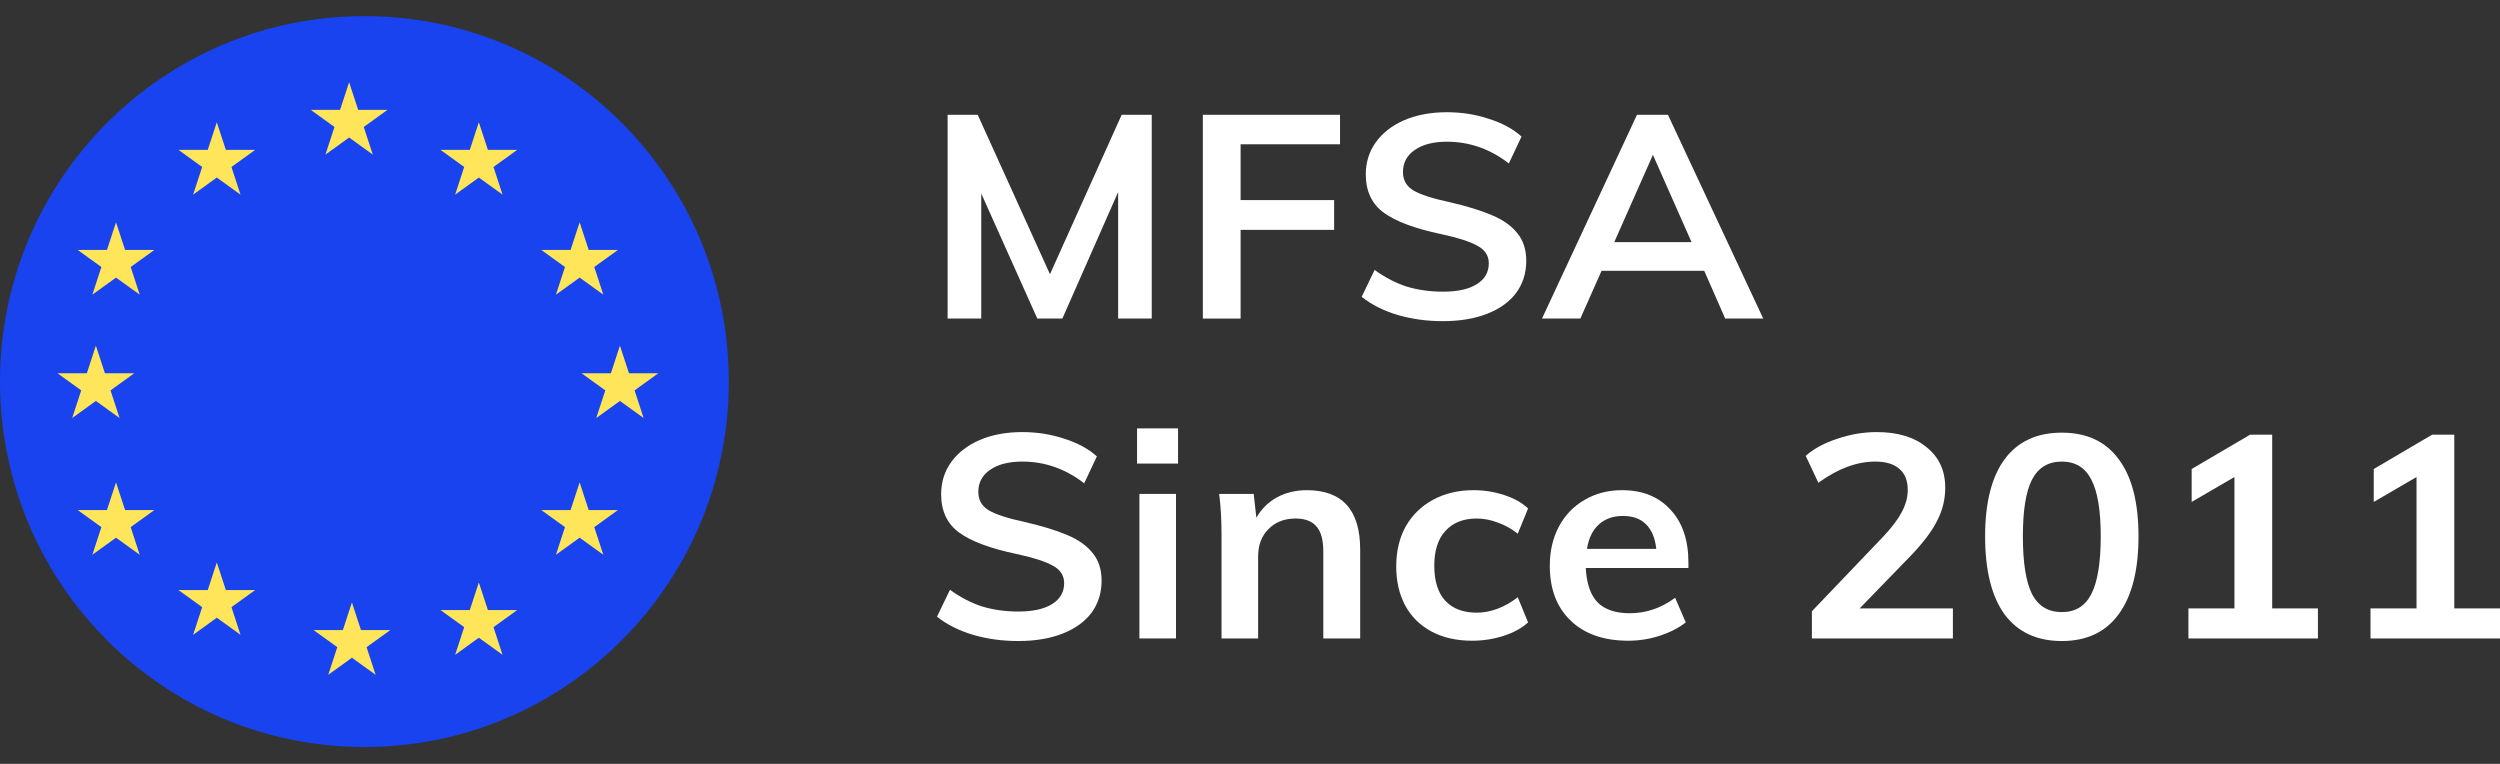 <svg width="108" height="33" viewBox="0 0 108 33" fill="none" xmlns="http://www.w3.org/2000/svg">
<rect x="0" y="0" width="108" height="33" fill="#333333" stroke="none"/>
<ellipse cx="15.742" cy="16.483" rx="15.742" ry="15.787" fill="#1943EF"/>
<path d="M4.142 14.932L4.533 16.126H5.798L4.774 16.864L5.165 18.059L4.142 17.321L3.118 18.059L3.509 16.864L2.485 16.126H3.751L4.142 14.932Z" fill="#FEE55A"/>
<path d="M5.012 9.603L5.403 10.797H6.669L5.645 11.535L6.036 12.73L5.012 11.992L3.989 12.73L4.38 11.535L3.356 10.797H4.621L5.012 9.603Z" fill="#FEE55A"/>
<path d="M9.366 5.281L9.757 6.475H11.023L9.999 7.214L10.39 8.408L9.366 7.67L8.343 8.408L8.734 7.214L7.71 6.475H8.975L9.366 5.281Z" fill="#FEE55A"/>
<path d="M15.082 3.552L15.473 4.747H16.738L15.714 5.485L16.105 6.679L15.082 5.941L14.058 6.679L14.449 5.485L13.425 4.747H14.691L15.082 3.552Z" fill="#FEE55A"/>
<path d="M20.686 5.281L21.077 6.475H22.342L21.319 7.214L21.71 8.408L20.686 7.67L19.662 8.408L20.053 7.214L19.03 6.475H20.295L20.686 5.281Z" fill="#FEE55A"/>
<path d="M25.04 9.603L25.431 10.797H26.696L25.672 11.535L26.064 12.73L25.04 11.992L24.016 12.73L24.407 11.535L23.384 10.797H24.649L25.04 9.603Z" fill="#FEE55A"/>
<path d="M26.781 14.932L27.172 16.126H28.438L27.414 16.864L27.805 18.059L26.781 17.321L25.758 18.059L26.149 16.864L25.125 16.126H26.39L26.781 14.932Z" fill="#FEE55A"/>
<path d="M25.04 20.839L25.431 22.034H26.696L25.672 22.772L26.064 23.966L25.04 23.228L24.016 23.966L24.407 22.772L23.384 22.034H24.649L25.04 20.839Z" fill="#FEE55A"/>
<path d="M20.686 25.161L21.077 26.355H22.342L21.319 27.093L21.71 28.288L20.686 27.55L19.662 28.288L20.053 27.093L19.03 26.355H20.295L20.686 25.161Z" fill="#FEE55A"/>
<path d="M15.203 26.025L15.594 27.22H16.86L15.836 27.958L16.227 29.152L15.203 28.414L14.18 29.152L14.571 27.958L13.547 27.22H14.812L15.203 26.025Z" fill="#FEE55A"/>
<path d="M9.366 24.296L9.757 25.491H11.023L9.999 26.229L10.39 27.424L9.366 26.685L8.343 27.424L8.734 26.229L7.71 25.491H8.975L9.366 24.296Z" fill="#FEE55A"/>
<path d="M5.012 20.839L5.403 22.034H6.669L5.645 22.772L6.036 23.966L5.012 23.228L3.989 23.966L4.38 22.772L3.356 22.034H4.621L5.012 20.839Z" fill="#FEE55A"/>
<path d="M49.755 4.959V13.762H48.303V8.298L45.894 13.762H44.811L42.39 8.359V13.762H40.937V4.959H42.237L45.359 11.846L48.456 4.959H49.755Z" fill="white"/>
<path d="M51.963 4.959H57.889V6.233H53.594V8.644H57.634V9.93H53.594V13.762H51.963V4.959Z" fill="white"/>
<path d="M62.328 13.874C61.631 13.874 60.977 13.783 60.365 13.602C59.762 13.42 59.248 13.161 58.824 12.823L59.384 11.661C59.826 11.982 60.285 12.221 60.76 12.378C61.245 12.526 61.771 12.6 62.341 12.6C62.969 12.6 63.453 12.493 63.793 12.279C64.142 12.064 64.316 11.764 64.316 11.376C64.316 11.046 64.154 10.795 63.831 10.622C63.517 10.441 62.995 10.272 62.264 10.115C61.126 9.876 60.297 9.567 59.779 9.188C59.261 8.809 59.002 8.256 59.002 7.531C59.002 7.012 59.146 6.55 59.435 6.146C59.724 5.742 60.132 5.425 60.658 5.194C61.194 4.964 61.81 4.848 62.506 4.848C63.143 4.848 63.747 4.943 64.316 5.133C64.894 5.314 65.365 5.569 65.73 5.899L65.182 7.061C64.375 6.435 63.483 6.122 62.506 6.122C61.92 6.122 61.457 6.241 61.117 6.48C60.777 6.711 60.608 7.028 60.608 7.432C60.608 7.778 60.756 8.042 61.053 8.223C61.359 8.405 61.878 8.574 62.608 8.73C63.364 8.903 63.98 9.093 64.456 9.299C64.932 9.497 65.297 9.757 65.552 10.078C65.807 10.391 65.934 10.787 65.934 11.265C65.934 11.792 65.79 12.254 65.501 12.65C65.212 13.037 64.796 13.338 64.252 13.552C63.708 13.766 63.067 13.874 62.328 13.874Z" fill="white"/>
<path d="M73.623 11.698H69.188L68.271 13.762H66.614L70.718 4.959H72.055L76.172 13.762H74.528L73.623 11.698ZM73.075 10.461L71.406 6.69L69.736 10.461H73.075Z" fill="white"/>
<path d="M43.983 27.692C43.286 27.692 42.632 27.601 42.02 27.42C41.417 27.238 40.903 26.979 40.478 26.641L41.039 25.479C41.481 25.8 41.94 26.039 42.416 26.196C42.9 26.344 43.426 26.418 43.996 26.418C44.624 26.418 45.108 26.311 45.448 26.097C45.797 25.883 45.971 25.582 45.971 25.194C45.971 24.865 45.809 24.613 45.487 24.44C45.172 24.259 44.65 24.09 43.919 23.933C42.781 23.694 41.953 23.385 41.434 23.006C40.916 22.627 40.657 22.075 40.657 21.349C40.657 20.83 40.801 20.368 41.09 19.965C41.379 19.561 41.787 19.243 42.313 19.012C42.849 18.782 43.465 18.666 44.161 18.666C44.798 18.666 45.402 18.761 45.971 18.951C46.548 19.132 47.02 19.387 47.385 19.717L46.837 20.879C46.03 20.253 45.138 19.94 44.161 19.94C43.575 19.94 43.112 20.059 42.772 20.298C42.432 20.529 42.263 20.846 42.263 21.25C42.263 21.596 42.411 21.86 42.709 22.042C43.014 22.223 43.533 22.392 44.263 22.549C45.019 22.722 45.635 22.911 46.111 23.117C46.587 23.315 46.952 23.575 47.207 23.896C47.462 24.209 47.589 24.605 47.589 25.083C47.589 25.611 47.445 26.072 47.156 26.468C46.867 26.855 46.451 27.156 45.907 27.37C45.363 27.585 44.722 27.692 43.983 27.692Z" fill="white"/>
<path d="M49.223 21.337H50.803V27.581H49.223V21.337ZM50.892 18.506V20.026H49.121V18.506H50.892Z" fill="white"/>
<path d="M56.453 21.176C57.991 21.176 58.76 22.033 58.76 23.748V27.581H57.167V23.822C57.167 23.327 57.069 22.969 56.874 22.746C56.678 22.515 56.377 22.4 55.969 22.4C55.485 22.4 55.094 22.553 54.797 22.858C54.499 23.154 54.351 23.55 54.351 24.044V27.581H52.77V23.105C52.77 22.445 52.736 21.856 52.669 21.337H54.16L54.274 22.363C54.495 21.984 54.792 21.691 55.166 21.485C55.548 21.279 55.977 21.176 56.453 21.176Z" fill="white"/>
<path d="M63.592 27.679C62.921 27.679 62.339 27.547 61.846 27.284C61.353 27.02 60.975 26.649 60.712 26.171C60.449 25.685 60.317 25.116 60.317 24.465C60.317 23.814 60.453 23.241 60.725 22.746C61.005 22.252 61.396 21.869 61.897 21.596C62.407 21.316 62.993 21.176 63.656 21.176C64.114 21.176 64.556 21.246 64.981 21.386C65.414 21.526 65.758 21.72 66.013 21.967L65.567 23.055C65.295 22.841 65.006 22.68 64.7 22.573C64.395 22.458 64.093 22.4 63.796 22.4C63.218 22.4 62.768 22.577 62.445 22.932C62.122 23.278 61.961 23.781 61.961 24.44C61.961 25.099 62.118 25.602 62.432 25.948C62.755 26.295 63.209 26.468 63.796 26.468C64.093 26.468 64.395 26.41 64.7 26.295C65.006 26.179 65.295 26.015 65.567 25.8L66.013 26.888C65.741 27.135 65.389 27.329 64.955 27.469C64.522 27.609 64.067 27.679 63.592 27.679Z" fill="white"/>
<path d="M72.94 24.539H68.505C68.539 25.207 68.709 25.701 69.015 26.023C69.329 26.336 69.792 26.492 70.404 26.492C71.109 26.492 71.763 26.27 72.366 25.825L72.825 26.888C72.519 27.127 72.141 27.321 71.691 27.469C71.249 27.609 70.799 27.679 70.34 27.679C69.287 27.679 68.459 27.391 67.855 26.814C67.252 26.237 66.951 25.446 66.951 24.44C66.951 23.805 67.082 23.241 67.346 22.746C67.609 22.252 67.978 21.869 68.454 21.596C68.93 21.316 69.469 21.176 70.073 21.176C70.956 21.176 71.653 21.456 72.162 22.017C72.681 22.569 72.94 23.331 72.94 24.304V24.539ZM70.111 22.289C69.686 22.289 69.338 22.413 69.066 22.66C68.803 22.899 68.633 23.249 68.556 23.711H71.551C71.5 23.241 71.351 22.886 71.105 22.647C70.867 22.408 70.536 22.289 70.111 22.289Z" fill="white"/>
<path d="M84.365 26.282V27.581H78.274V26.406L81.358 23.179C81.723 22.792 81.99 22.437 82.16 22.116C82.33 21.794 82.415 21.477 82.415 21.164C82.415 20.76 82.292 20.455 82.046 20.249C81.808 20.043 81.464 19.94 81.013 19.94C80.215 19.94 79.395 20.245 78.554 20.855L78.006 19.692C78.363 19.379 78.822 19.132 79.382 18.951C79.943 18.761 80.508 18.666 81.077 18.666C81.986 18.666 82.704 18.885 83.231 19.322C83.766 19.75 84.034 20.331 84.034 21.065C84.034 21.568 83.919 22.042 83.689 22.487C83.469 22.932 83.095 23.43 82.568 23.983L80.338 26.282H84.365Z" fill="white"/>
<path d="M89.07 27.692C87.991 27.692 87.167 27.308 86.598 26.542C86.037 25.767 85.757 24.642 85.757 23.167C85.757 21.716 86.037 20.607 86.598 19.841C87.167 19.074 87.991 18.691 89.07 18.691C90.149 18.691 90.969 19.074 91.529 19.841C92.099 20.599 92.383 21.708 92.383 23.167C92.383 24.634 92.099 25.755 91.529 26.53C90.969 27.304 90.149 27.692 89.07 27.692ZM89.07 26.443C89.656 26.443 90.081 26.183 90.344 25.664C90.616 25.137 90.752 24.304 90.752 23.167C90.752 22.046 90.616 21.23 90.344 20.719C90.081 20.199 89.656 19.94 89.07 19.94C88.484 19.94 88.055 20.199 87.783 20.719C87.52 21.23 87.388 22.046 87.388 23.167C87.388 24.304 87.52 25.137 87.783 25.664C88.055 26.183 88.484 26.443 89.07 26.443Z" fill="white"/>
<path d="M100.134 26.282V27.581H94.54V26.282H96.528V20.607L94.68 21.683V20.261L97.204 18.778H98.159V26.282H100.134Z" fill="white"/>
<path d="M108 26.282V27.581H102.406V26.282H104.394V20.607L102.546 21.683V20.261L105.069 18.778H106.025V26.282H108Z" fill="white"/>
</svg>
